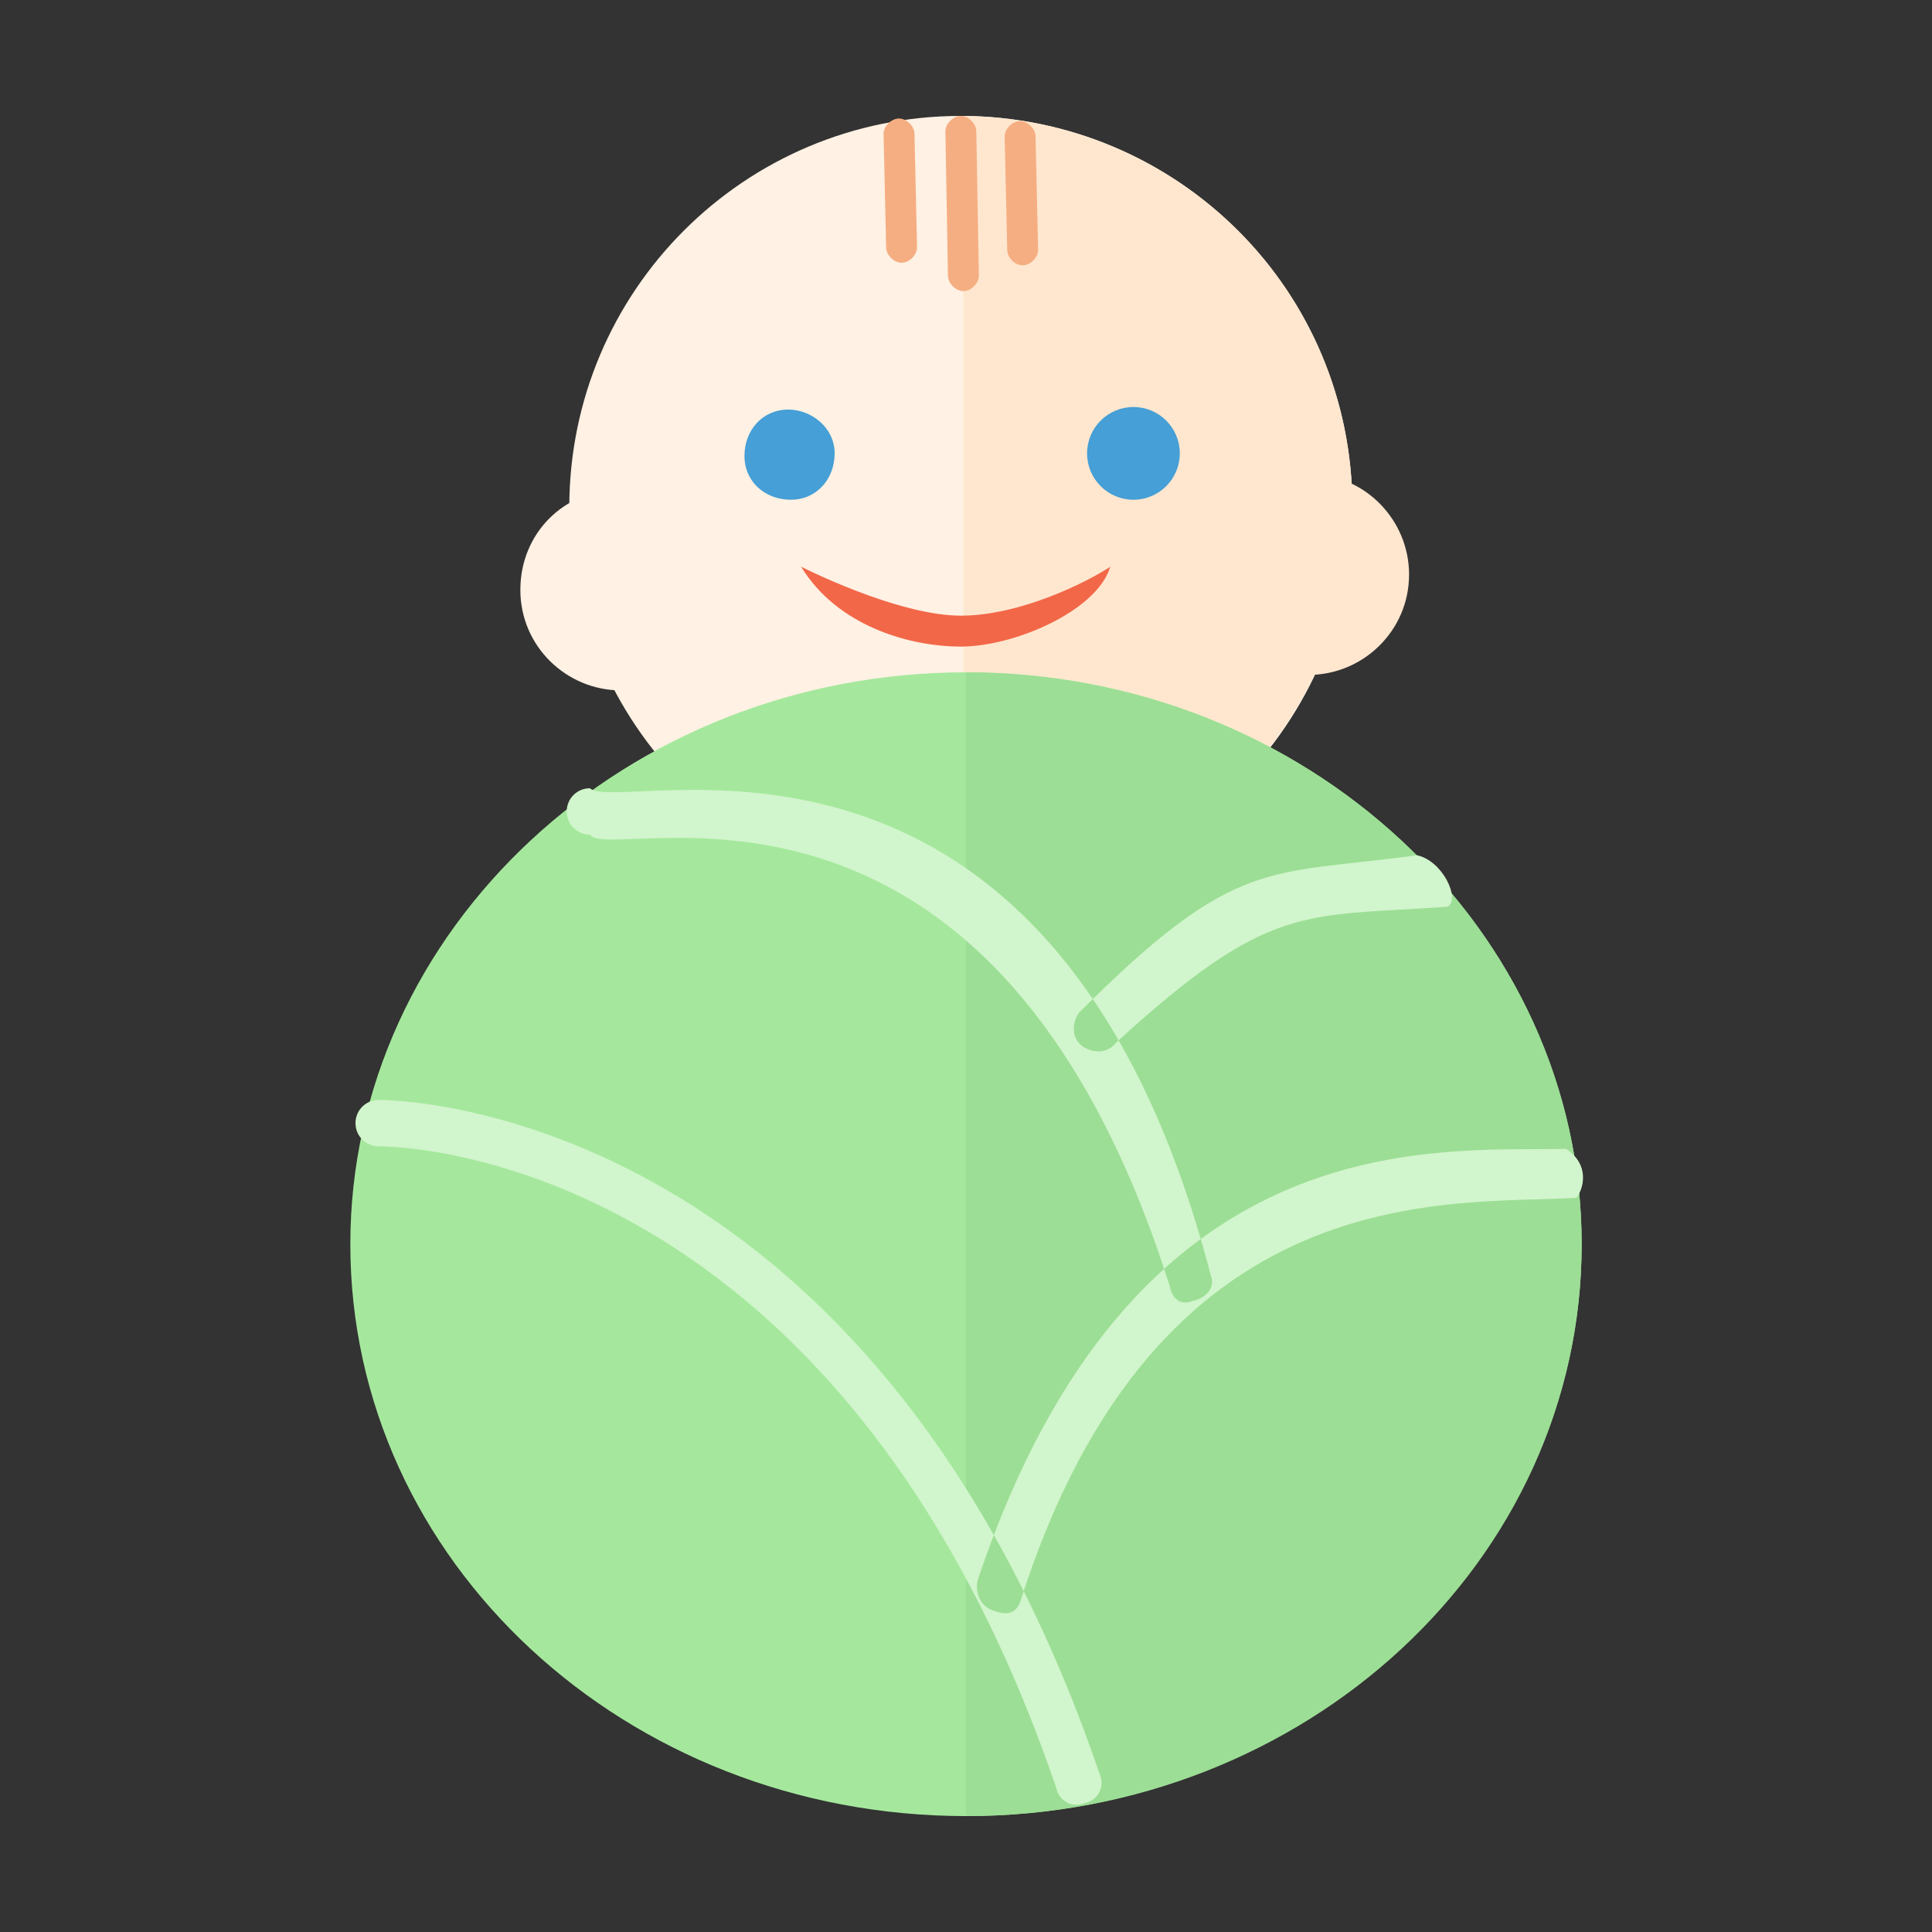 <?xml version="1.0" encoding="utf-8"?><svg xmlns="http://www.w3.org/2000/svg" width="75" height="75" viewBox="0 0 75 75"><rect x="0" y="0" width="75" height="75" fill="#333333" stroke="none"/><path fill-rule="evenodd" clip-rule="evenodd" fill="#FFF1E3" d="M37.3 34.9c8.4 0 15.2-6.8 15.2-15.2 0-8.4-6.8-15.2-15.2-15.2-8.4 0-15.2 6.8-15.2 15.2 0 8.4 6.8 15.2 15.2 15.2z"/><path fill-rule="evenodd" clip-rule="evenodd" fill="#FFE7CF" d="M37.4 34.9c8.3-.1 15.1-6.9 15.1-15.2 0-8.4-6.7-15.1-15.1-15.2v30.4z"/><circle fill="#469FD6" cx="44" cy="17.6" r="1.8"/><path fill="#469FD6" d="M32.4 17.6c0 1-.7 1.8-1.7 1.8s-1.8-.7-1.8-1.7.7-1.8 1.7-1.8c.9 0 1.8.7 1.8 1.7z"/><path fill-rule="evenodd" clip-rule="evenodd" fill="#FFF1E3" d="M24.1 26.8c2.1 0 3.9-1.7 3.9-3.9 0-2.1-1.7-3.9-3.9-3.9s-3.9 1.7-3.9 3.9 1.8 3.9 3.9 3.9z"/><path fill-rule="evenodd" clip-rule="evenodd" fill="#FFE7CF" d="M50.8 26.2c2.1 0 3.9-1.7 3.9-3.9 0-2.1-1.7-3.9-3.9-3.9-2.1 0-3.9 1.7-3.9 3.9s1.7 3.9 3.9 3.9z"/><path fill="#F5AE82" d="M36.7 5.1c0-.3.3-.6.6-.6s.6.3.6.6l.1 5.6c0 .3-.3.6-.6.6s-.6-.3-.6-.6l-.1-5.6zm2.3.2c0-.3.3-.6.6-.6s.6.3.6.6l.1 4.4c0 .3-.3.6-.6.6s-.6-.3-.6-.6L39 5.3zm-4.7-.1c0-.3.3-.6.6-.6s.6.3.6.6l.1 4.4c0 .3-.3.6-.6.6s-.6-.3-.6-.6l-.1-4.4z"/><path fill="#F26748" d="M31.1 22c.8.4 4 1.9 6.2 1.9 2.3 0 4.9-1.3 5.8-1.9-.5 1.7-3.7 3.1-5.8 3.1-2 0-4.8-.8-6.2-3.1z"/><path fill-rule="evenodd" clip-rule="evenodd" fill="#A5E89D" d="M37.5 70.5c13.2 0 23.9-10 23.9-22.2S50.7 26.1 37.5 26.1s-23.9 10-23.9 22.2c0 12.3 10.7 22.2 23.9 22.2z"/><path fill-rule="evenodd" clip-rule="evenodd" fill="#9CDE95" d="M37.5 70.5c13.2 0 23.9-9.9 23.9-22.2 0-12.2-10.7-22.2-23.9-22.2v44.4z"/><path fill="#D1F5CC" d="M14.7 44.5c-.5 0-.9-.4-.9-.9s.4-.9.9-.9c.1 0 19-.2 28 26.2.2.5-.1 1-.6 1.1-.5.2-1-.1-1.1-.6-8.6-25.2-26.3-24.9-26.3-24.9zm46.1.1c-5.2.1-16.8-1.1-22.8 16.6-.2.5 0 1.1.5 1.3.5.2.9.2 1.1-.3 5.3-16.7 16.7-15.4 21.6-15.7.3-.4.5-1.3-.4-1.9zM22.9 32.4c-.5 0-.9-.4-.9-.9s.4-.9.9-.9c1.2 1.1 17.9-4.9 24.1 18.9.2.5-.2.9-.7 1-.5.2-.8-.1-.9-.6-7-22.1-21.7-16.3-22.5-17.5zm32.1.8c-5.8.8-7 0-13.1 6.1-.3.4-.3 1 .1 1.3.4.3 1 .3 1.3-.1 6-5.5 7.3-4.9 12.9-5.3.5-.3-.2-1.8-1.2-2z"/></svg>